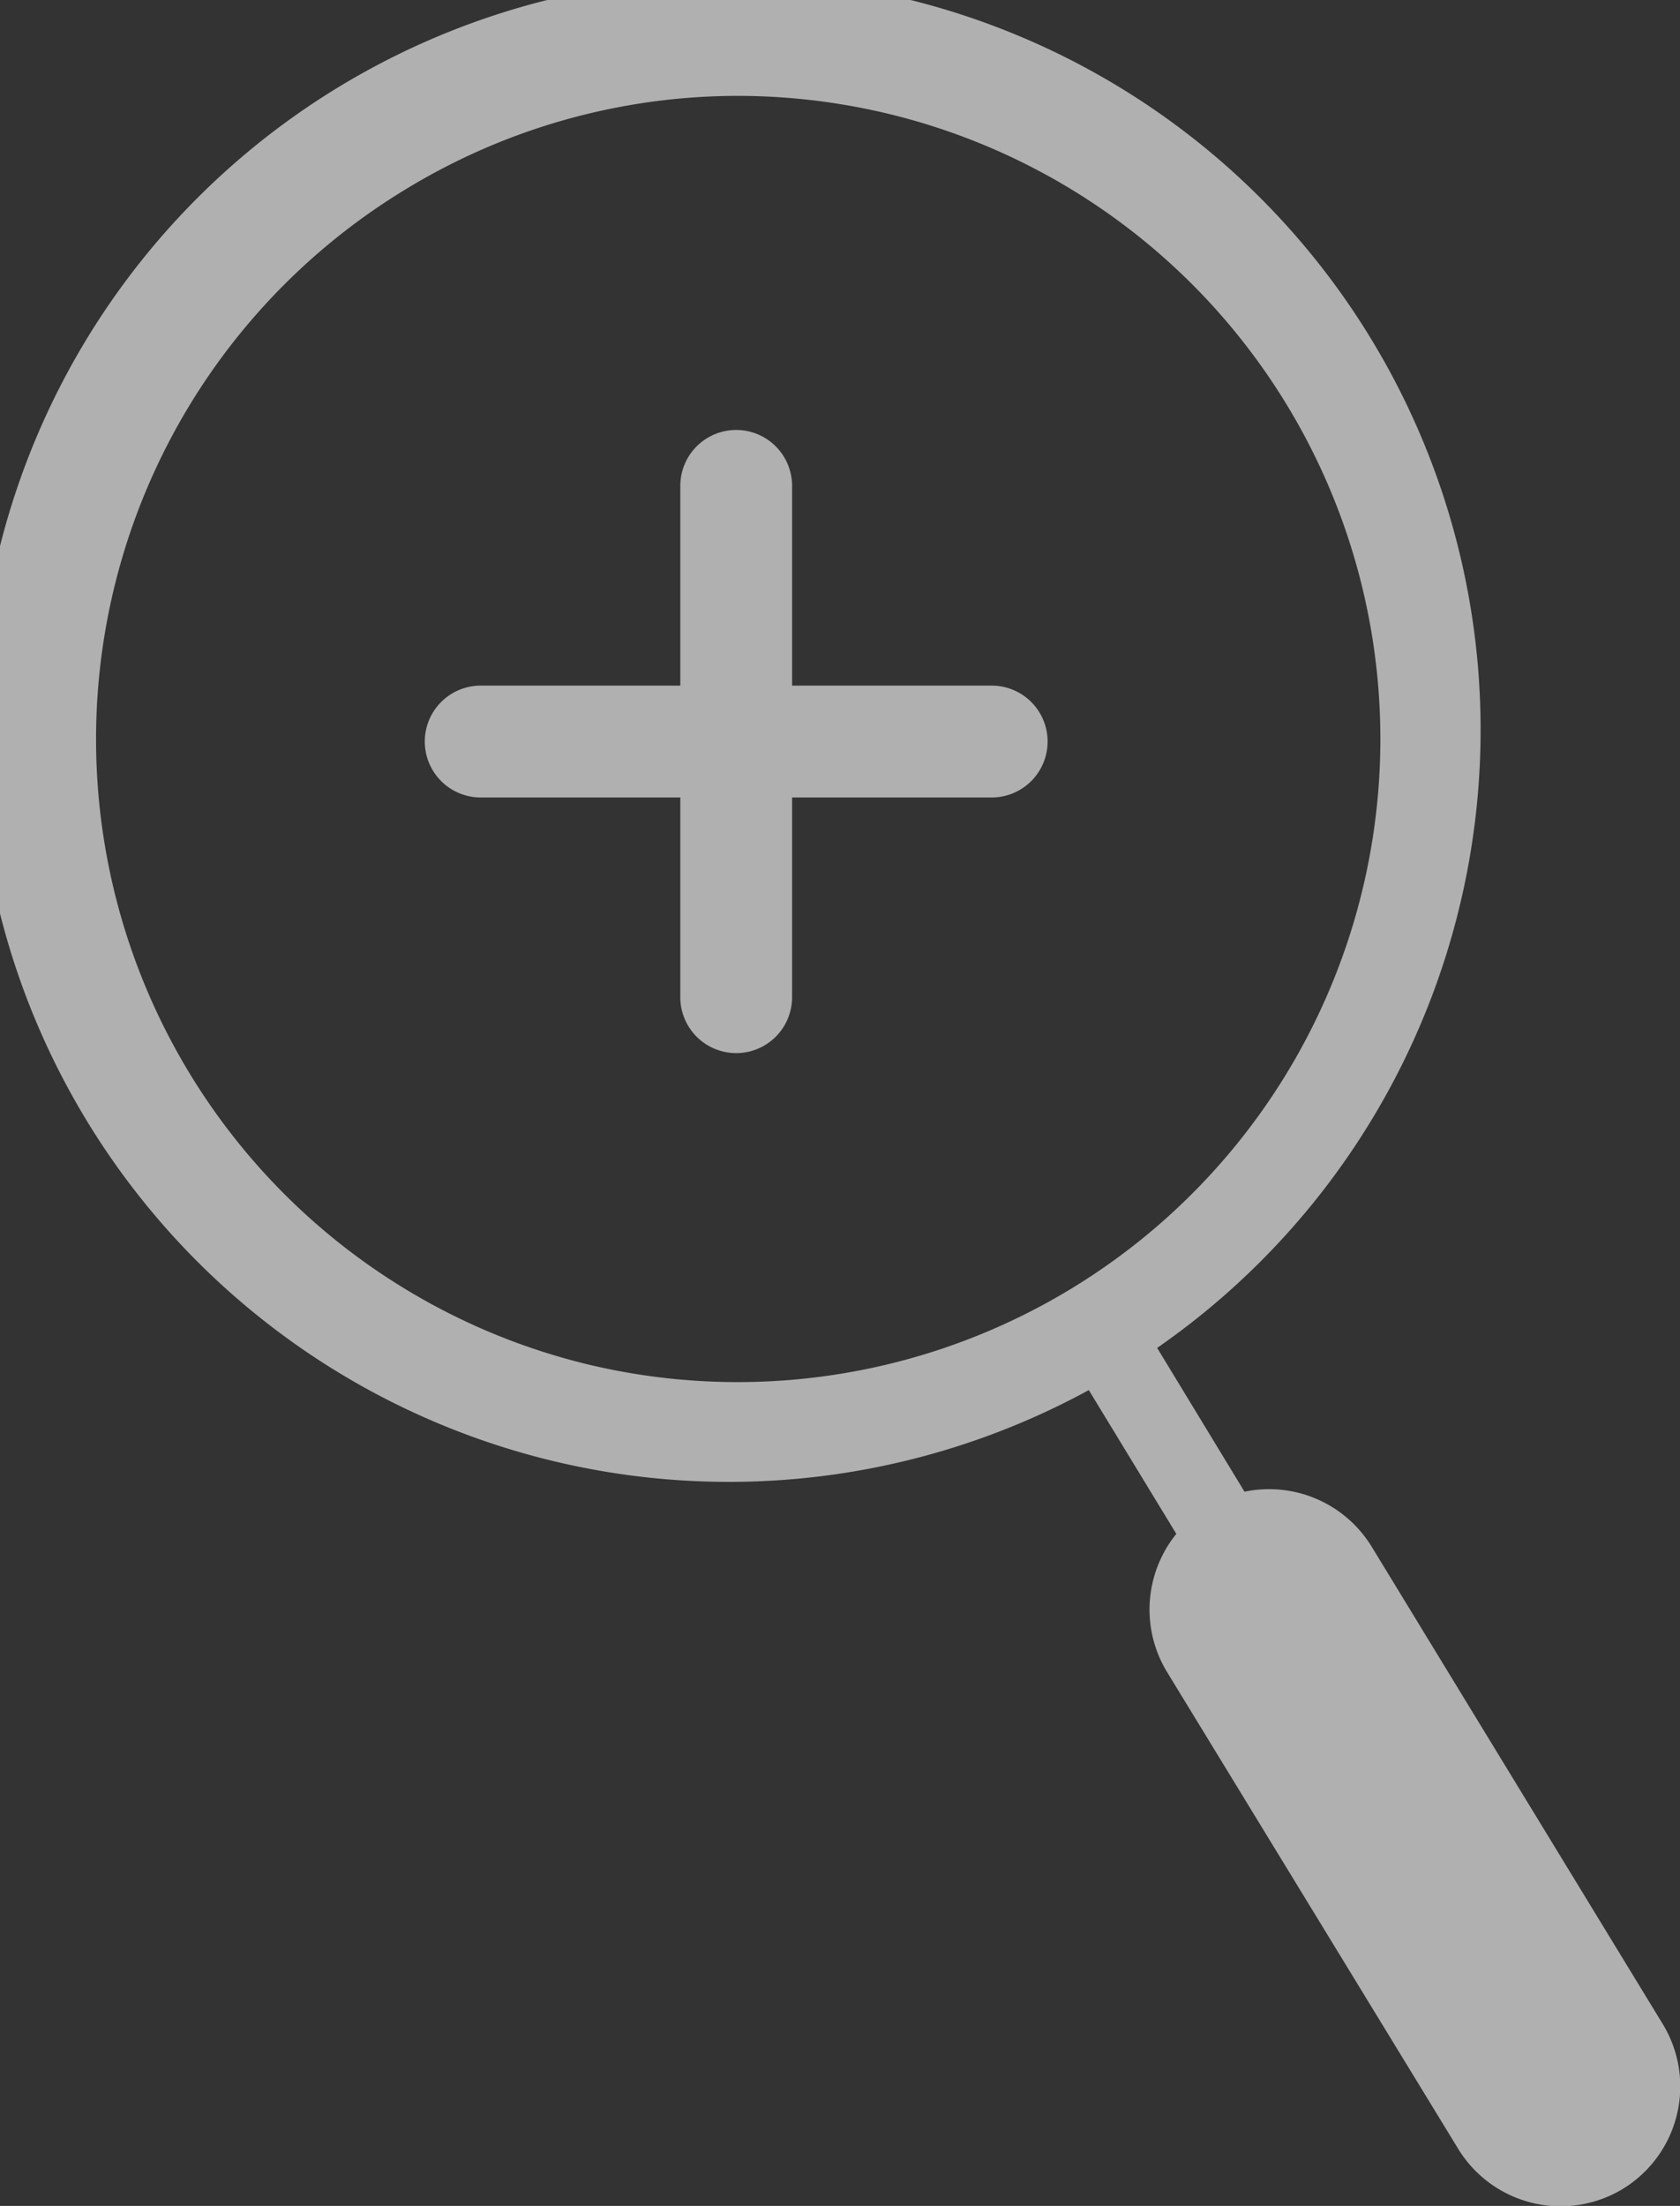 <svg xmlns="http://www.w3.org/2000/svg" viewBox="0 0 105.2 138.06"><rect x="0" y="0" width="105.2" height="138.06" fill="#333333" stroke="none"/><defs><style>.cls-1{fill:#fff;opacity:0.61;}</style></defs><title>f-zoom</title><g id="Layer_2" data-name="Layer 2"><g id="Layer_1-2" data-name="Layer 1"><path class="cls-1" d="M104.11,126.66,85.88,96.78a7.53,7.53,0,0,0-7.95-3.42l-5.47-9A47.07,47.07,0,1,0,68.18,87l5.48,9a7.52,7.52,0,0,0-.59,8.63L91.3,134.47A7.52,7.52,0,0,0,101.61,137h0A7.51,7.51,0,0,0,104.11,126.66ZM36.8,85.39A40.25,40.25,0,0,1,25.3,11.91,40,40,0,0,1,46.19,6a40.42,40.42,0,0,1,9.55,1.15A40.25,40.25,0,0,1,36.8,85.39Z"/><path class="cls-1" d="M62.1,42.91H49.6V30.41a3.5,3.5,0,0,0-7,0v12.5H30.1a3.5,3.5,0,1,0,0,7H42.6v12.5a3.5,3.5,0,0,0,7,0V49.91H62.1a3.5,3.5,0,0,0,0-7Z"/></g></g></svg>